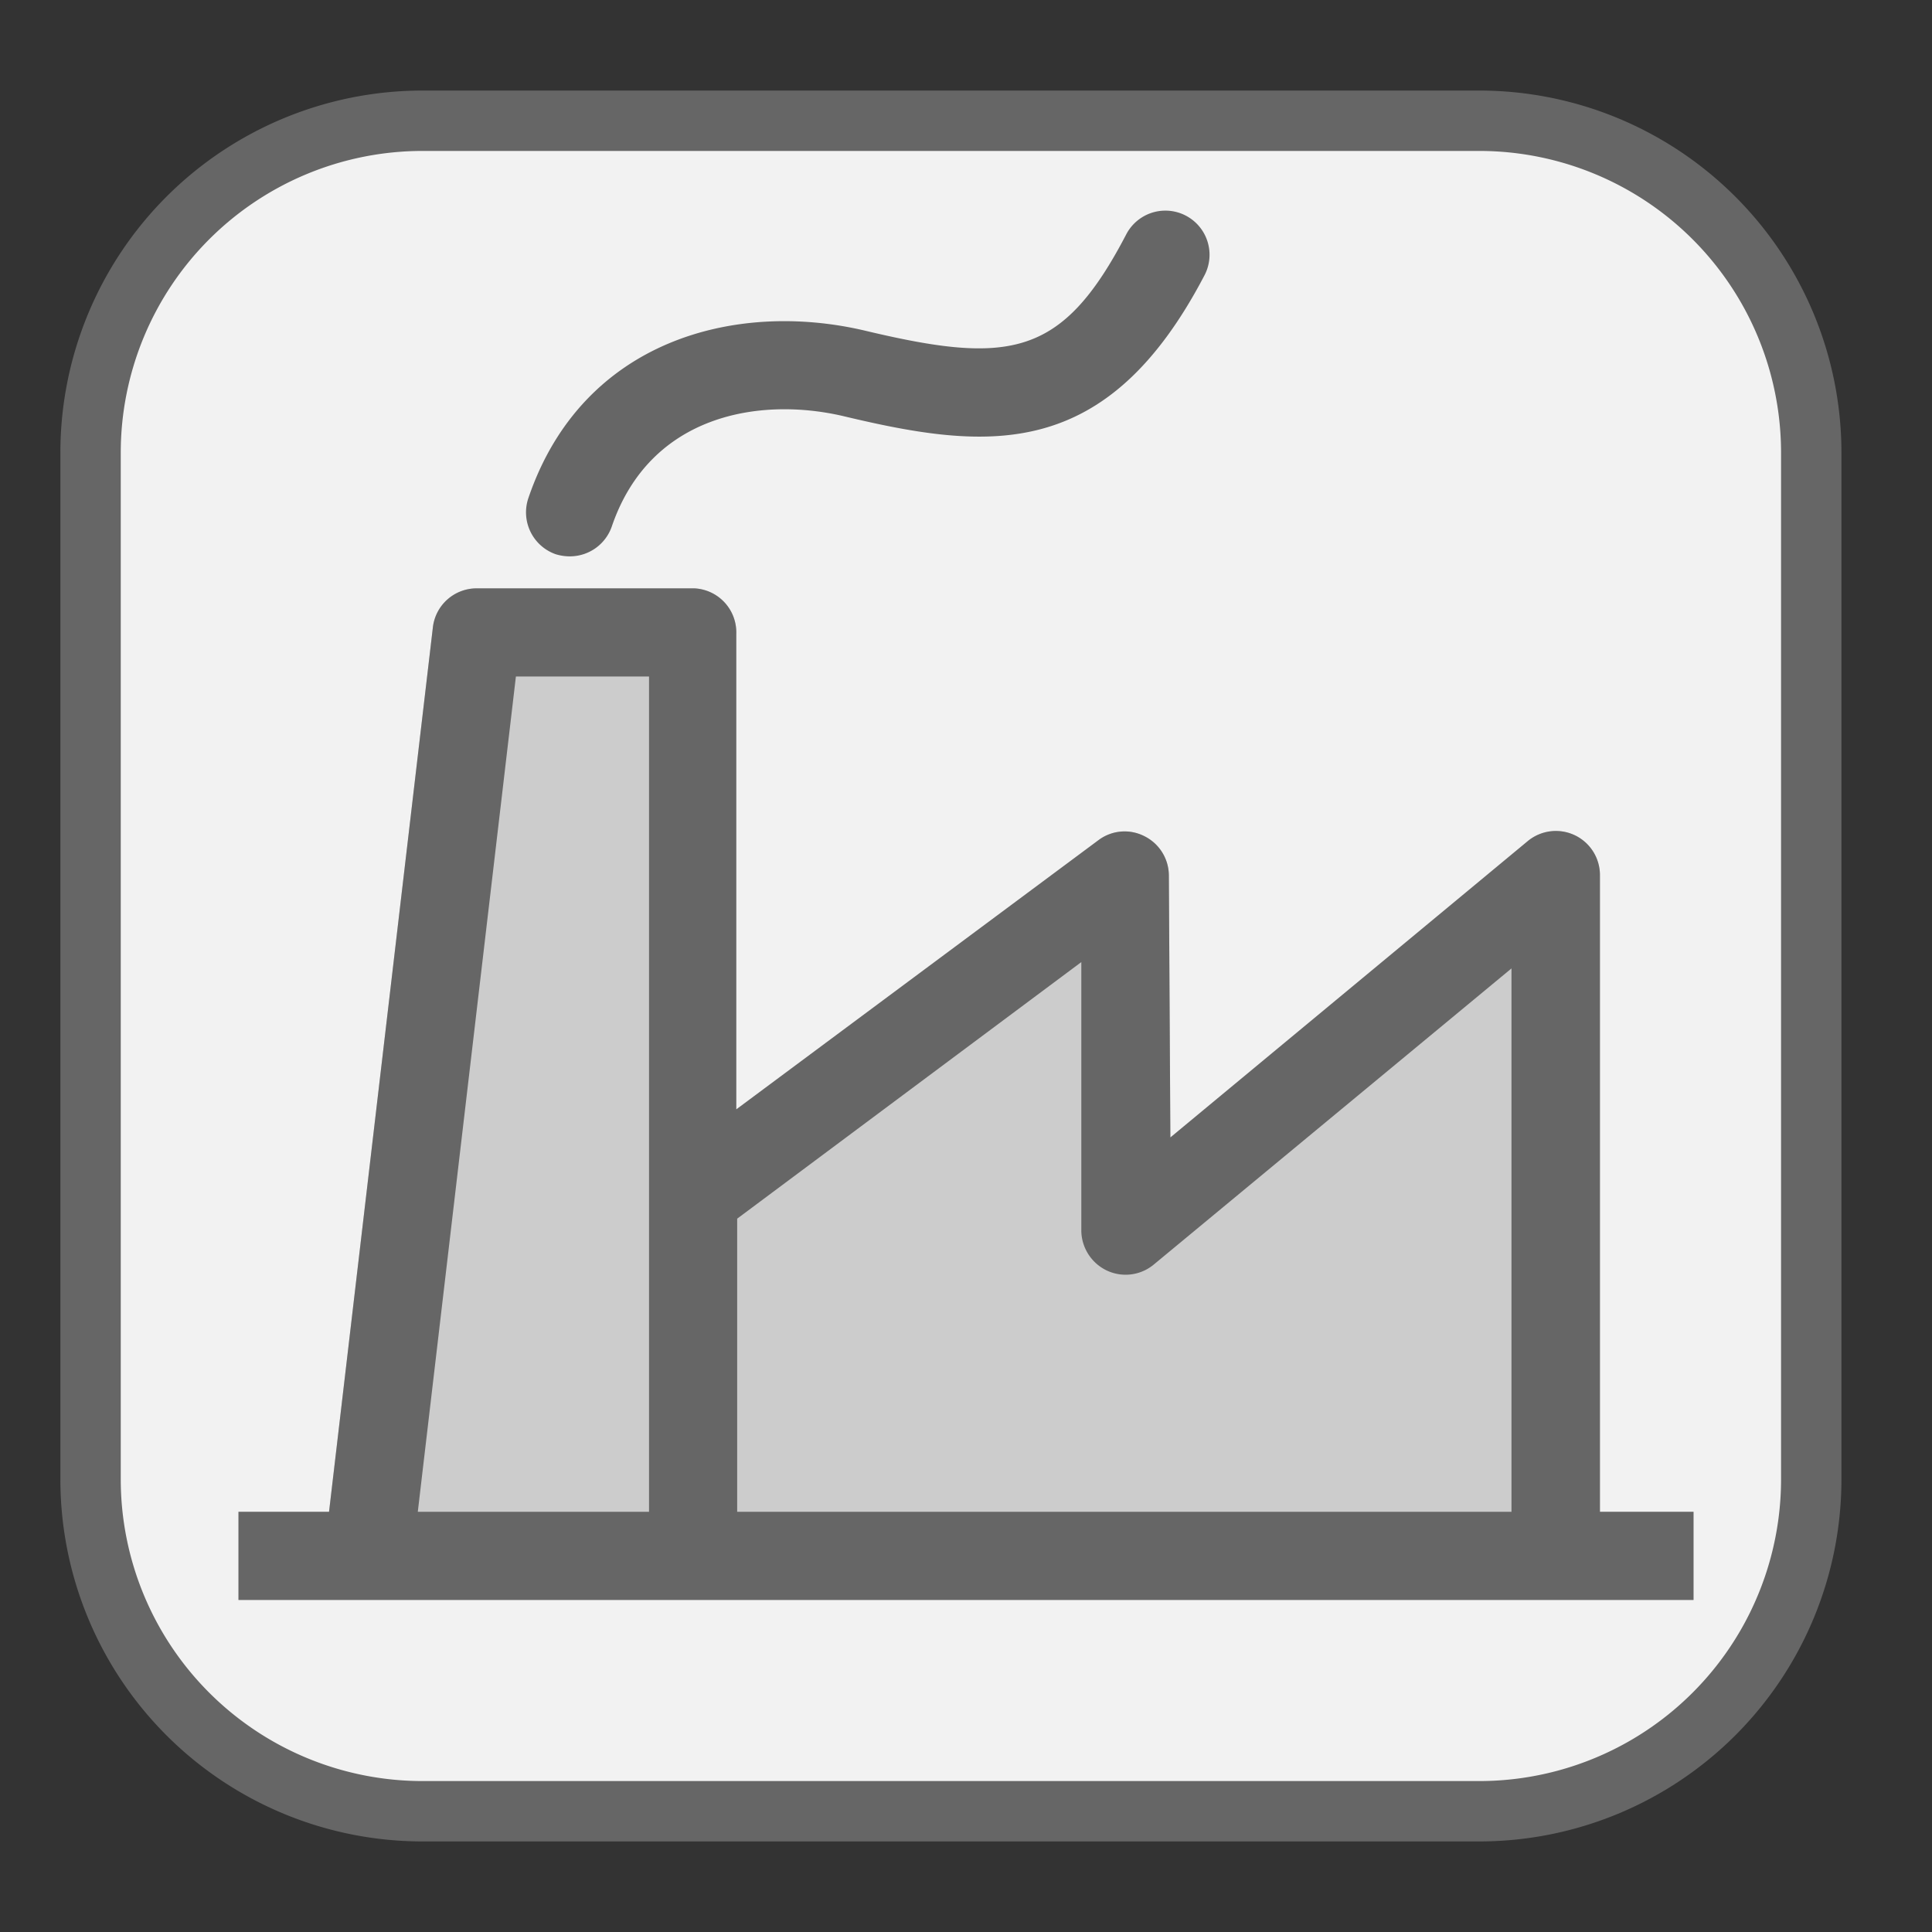 <svg xmlns="http://www.w3.org/2000/svg" viewBox="0 0 64 64"><rect x="0" y="0" width="64" height="64" fill="#333333" stroke="none"/><title>tx_commerce_manufacturer</title><g id="treeicon-bg"><rect x="3" y="4" width="56.98" height="56" rx="11" ry="11" style="fill:#f2f2f2"/><path d="M49,5A10,10,0,0,1,59,15V49A10,10,0,0,1,49,59H14A10,10,0,0,1,4,49V15A10,10,0,0,1,14,5H49m0-2H14A12,12,0,0,0,2,15V49A12,12,0,0,0,14,61H49A12,12,0,0,0,61,49V15A12,12,0,0,0,49,3Z" style="fill:#666"/></g><g id="manufacturer"><path d="M23,53h33.1V50.08H53V29a1.46,1.46,0,0,0-2.4-1.13L38.77,37.68,38.72,29a1.46,1.46,0,0,0-.81-1.3,1.44,1.44,0,0,0-1.52.13l-12,8.92V21A1.46,1.46,0,0,0,23,19.49H15.79a1.46,1.46,0,0,0-1.45,1.29L10.9,50.08h-3V53H23Z" style="fill:#ccc"/><path d="M23,53h33.1V50.08H53V29a1.46,1.46,0,0,0-2.4-1.13L38.77,37.68,38.72,29a1.46,1.46,0,0,0-.81-1.3,1.44,1.44,0,0,0-1.52.13l-12,8.92V21A1.46,1.46,0,0,0,23,19.49H15.79a1.46,1.46,0,0,0-1.45,1.29L10.9,50.08h-3V53H23ZM35.82,31.87l0,8.91a1.48,1.48,0,0,0,.85,1.31,1.46,1.46,0,0,0,1.55-.2l11.85-9.81v18H24.42V40.37ZM17.09,22.41H21.5V50.08H13.84Z" style="fill:#666"/><path d="M18.41,18.36a1.59,1.59,0,0,0,.48.07,1.47,1.47,0,0,0,1.38-1c1.28-3.73,4.94-4.29,7.69-3.64,4.78,1.14,8.7,1.53,11.94-4.67a1.46,1.46,0,0,0-2.59-1.36c-2.12,4.07-3.85,4.34-8.67,3.19-4.26-1-9.34.3-11.13,5.53A1.47,1.47,0,0,0,18.41,18.36Z" style="fill:#666"/></g></svg>